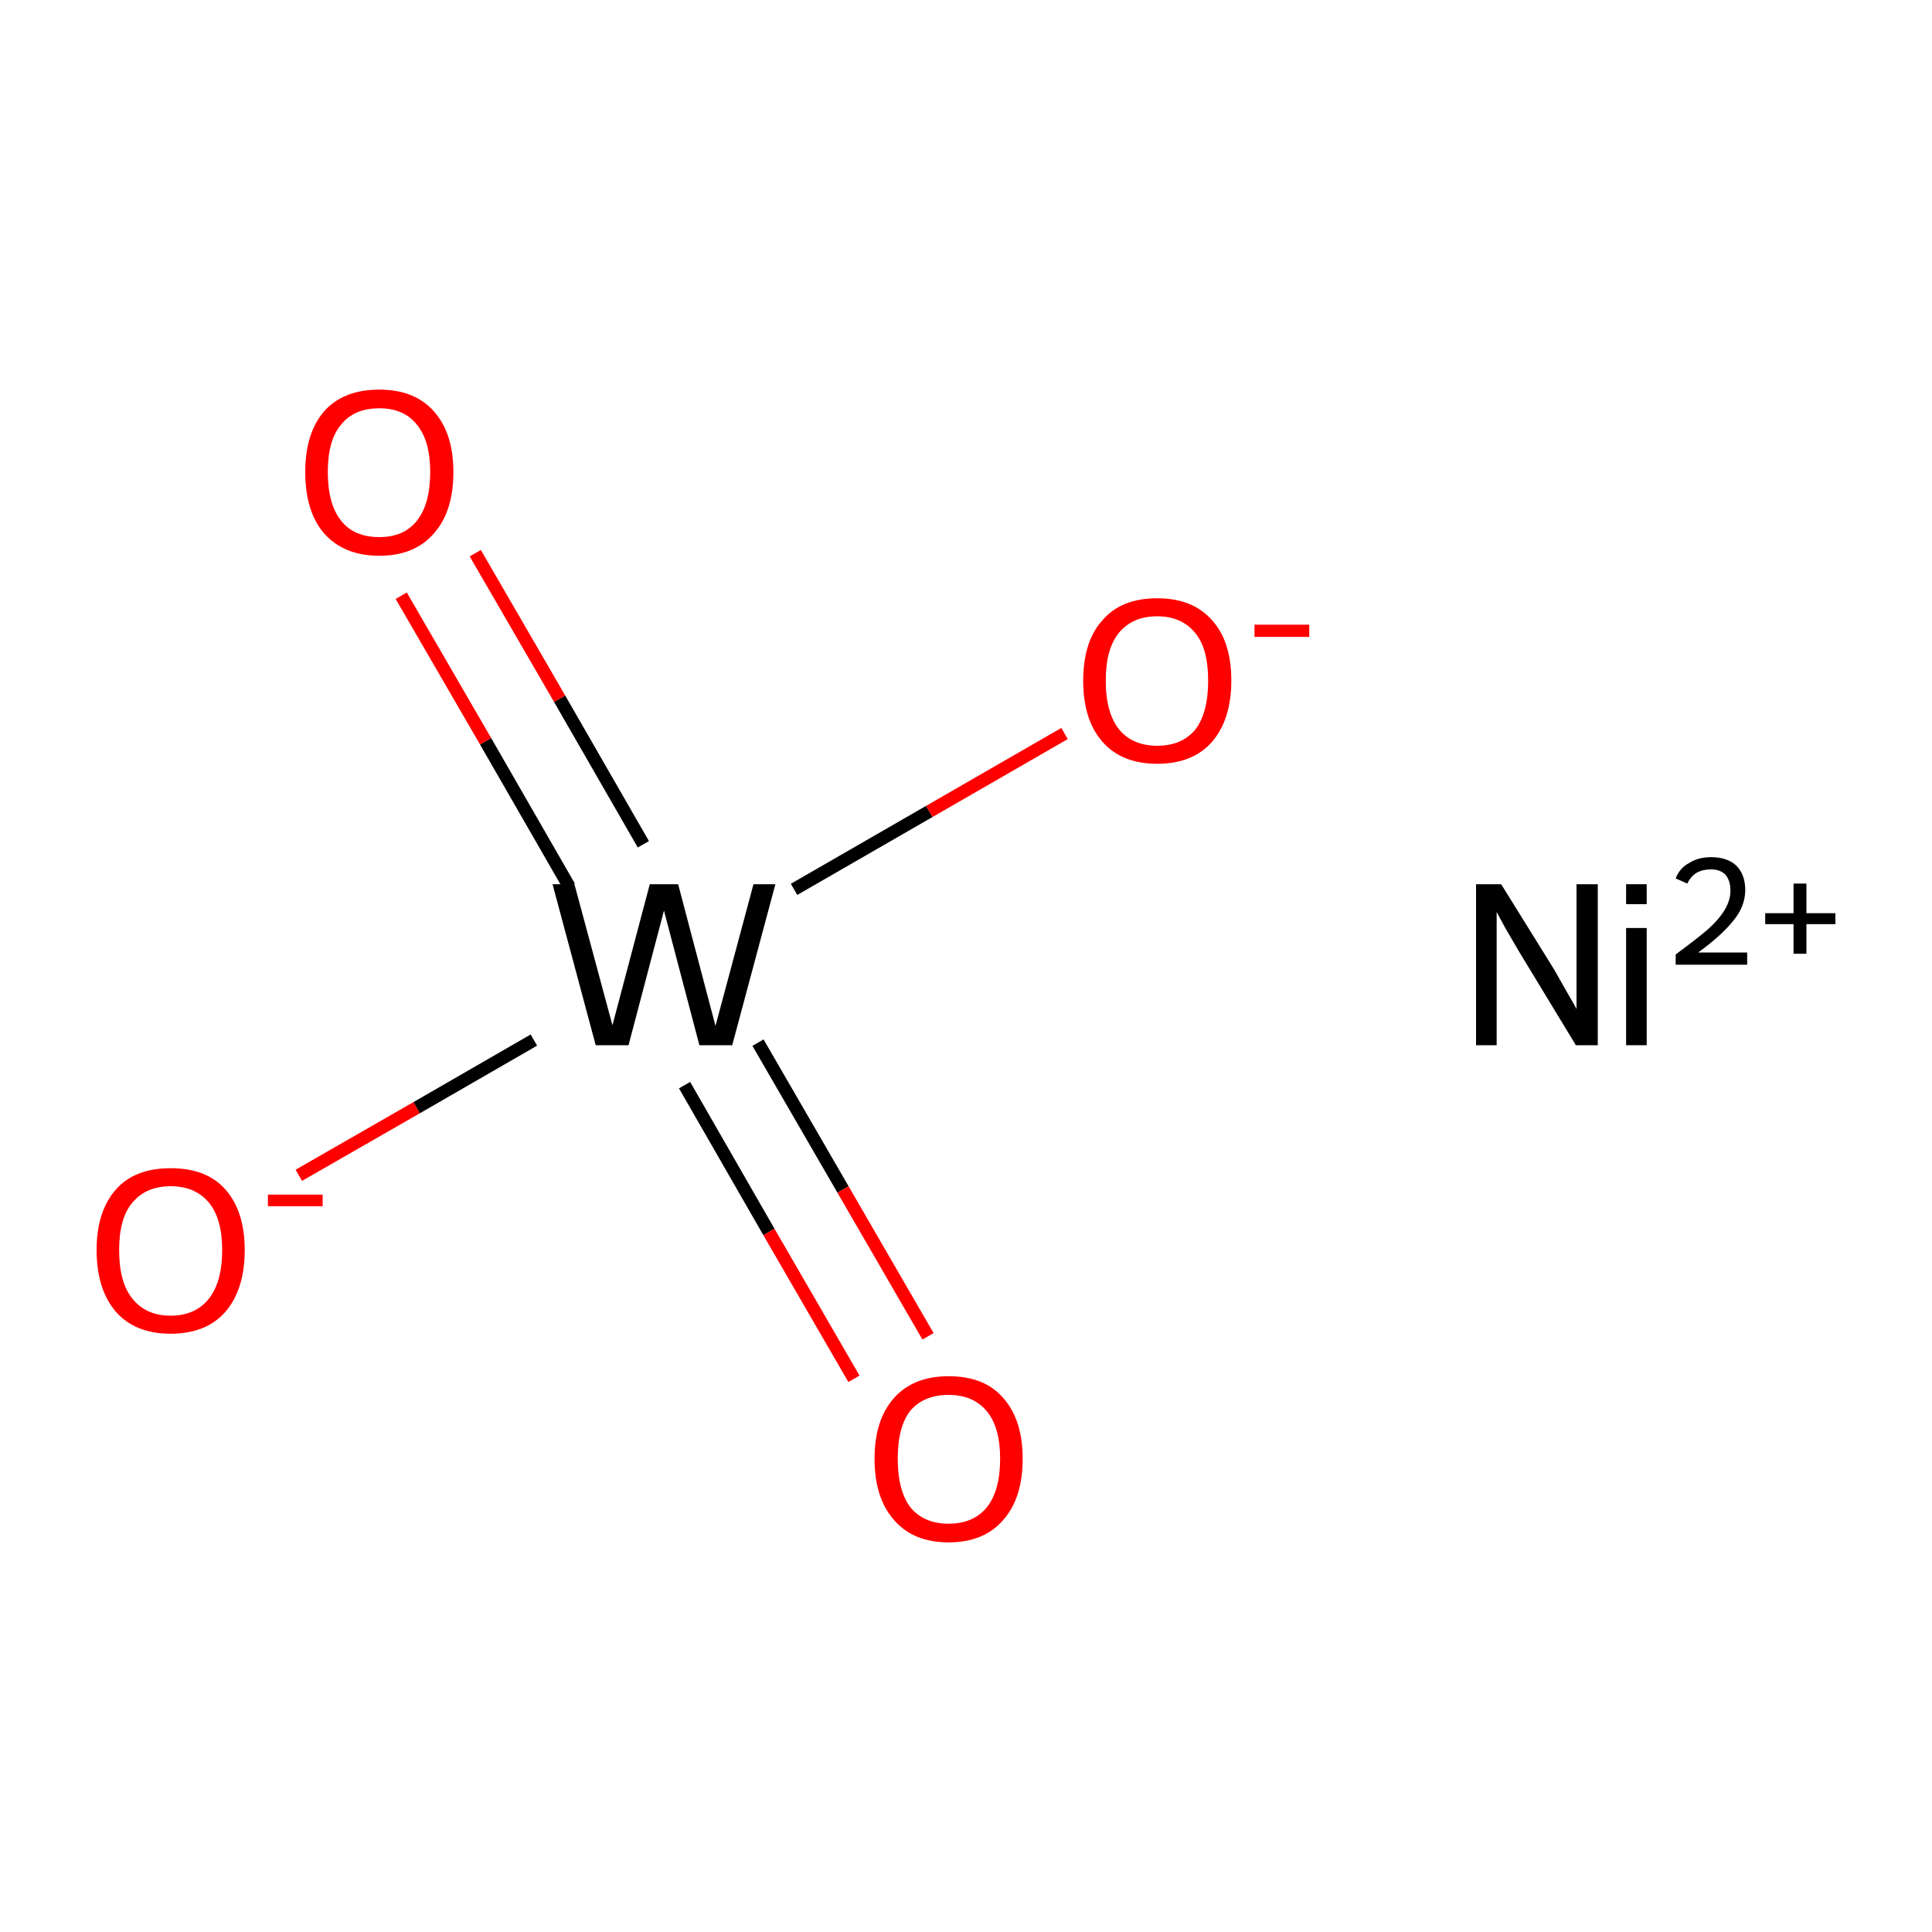 <?xml version='1.0' encoding='iso-8859-1'?>
<svg version='1.1' baseProfile='full'
              xmlns='http://www.w3.org/2000/svg'
                      xmlns:rdkit='http://www.rdkit.org/xml'
                      xmlns:xlink='http://www.w3.org/1999/xlink'
                  xml:space='preserve'
width='300px' height='300px' viewBox='0 0 300 300'>
<!-- END OF HEADER -->
<rect style='opacity:1.0;fill:#FFFFFF;stroke:none' width='300.0' height='300.0' x='0.0' y='0.0'> </rect>
<path class='bond-0 atom-0 atom-1' d='M 46.4,182.5 L 64.7,172.0' style='fill:none;fill-rule:evenodd;stroke:#FF0000;stroke-width:2.0px;stroke-linecap:butt;stroke-linejoin:miter;stroke-opacity:1' />
<path class='bond-0 atom-0 atom-1' d='M 64.7,172.0 L 82.9,161.5' style='fill:none;fill-rule:evenodd;stroke:#000000;stroke-width:2.0px;stroke-linecap:butt;stroke-linejoin:miter;stroke-opacity:1' />
<path class='bond-1 atom-1 atom-2' d='M 106.3,168.5 L 119.4,191.3' style='fill:none;fill-rule:evenodd;stroke:#000000;stroke-width:2.0px;stroke-linecap:butt;stroke-linejoin:miter;stroke-opacity:1' />
<path class='bond-1 atom-1 atom-2' d='M 119.4,191.3 L 132.6,214.1' style='fill:none;fill-rule:evenodd;stroke:#FF0000;stroke-width:2.0px;stroke-linecap:butt;stroke-linejoin:miter;stroke-opacity:1' />
<path class='bond-1 atom-1 atom-2' d='M 117.7,161.9 L 130.9,184.7' style='fill:none;fill-rule:evenodd;stroke:#000000;stroke-width:2.0px;stroke-linecap:butt;stroke-linejoin:miter;stroke-opacity:1' />
<path class='bond-1 atom-1 atom-2' d='M 130.9,184.7 L 144.1,207.5' style='fill:none;fill-rule:evenodd;stroke:#FF0000;stroke-width:2.0px;stroke-linecap:butt;stroke-linejoin:miter;stroke-opacity:1' />
<path class='bond-2 atom-1 atom-3' d='M 99.9,131.1 L 86.9,108.5' style='fill:none;fill-rule:evenodd;stroke:#000000;stroke-width:2.0px;stroke-linecap:butt;stroke-linejoin:miter;stroke-opacity:1' />
<path class='bond-2 atom-1 atom-3' d='M 86.9,108.5 L 73.8,85.9' style='fill:none;fill-rule:evenodd;stroke:#FF0000;stroke-width:2.0px;stroke-linecap:butt;stroke-linejoin:miter;stroke-opacity:1' />
<path class='bond-2 atom-1 atom-3' d='M 88.4,137.7 L 75.4,115.1' style='fill:none;fill-rule:evenodd;stroke:#000000;stroke-width:2.0px;stroke-linecap:butt;stroke-linejoin:miter;stroke-opacity:1' />
<path class='bond-2 atom-1 atom-3' d='M 75.4,115.1 L 62.3,92.5' style='fill:none;fill-rule:evenodd;stroke:#FF0000;stroke-width:2.0px;stroke-linecap:butt;stroke-linejoin:miter;stroke-opacity:1' />
<path class='bond-3 atom-1 atom-4' d='M 123.3,138.1 L 144.3,126.0' style='fill:none;fill-rule:evenodd;stroke:#000000;stroke-width:2.0px;stroke-linecap:butt;stroke-linejoin:miter;stroke-opacity:1' />
<path class='bond-3 atom-1 atom-4' d='M 144.3,126.0 L 165.3,113.9' style='fill:none;fill-rule:evenodd;stroke:#FF0000;stroke-width:2.0px;stroke-linecap:butt;stroke-linejoin:miter;stroke-opacity:1' />
<path class='atom-0' d='M 15.0 194.1
Q 15.0 188.1, 18.0 184.7
Q 20.9 181.4, 26.5 181.4
Q 32.1 181.4, 35.0 184.7
Q 38.0 188.1, 38.0 194.1
Q 38.0 200.2, 35.0 203.7
Q 32.0 207.1, 26.5 207.1
Q 21.0 207.1, 18.0 203.7
Q 15.0 200.2, 15.0 194.1
M 26.5 204.3
Q 30.3 204.3, 32.4 201.7
Q 34.5 199.1, 34.5 194.1
Q 34.5 189.2, 32.4 186.7
Q 30.3 184.2, 26.5 184.2
Q 22.7 184.2, 20.6 186.7
Q 18.5 189.1, 18.5 194.1
Q 18.5 199.2, 20.6 201.7
Q 22.7 204.3, 26.5 204.3
' fill='#FF0000'/>
<path class='atom-0' d='M 41.6 185.5
L 50.1 185.5
L 50.1 187.3
L 41.6 187.3
L 41.6 185.5
' fill='#FF0000'/>
<path class='atom-1' d='M 117.0 137.3
L 120.4 137.3
L 113.7 162.3
L 108.6 162.3
L 103.1 141.4
L 97.6 162.3
L 92.5 162.3
L 85.8 137.3
L 89.2 137.3
L 95.1 159.2
L 100.9 137.3
L 105.3 137.3
L 111.1 159.3
L 117.0 137.3
' fill='#000000'/>
<path class='atom-2' d='M 135.8 226.5
Q 135.8 220.5, 138.8 217.1
Q 141.8 213.7, 147.3 213.7
Q 152.9 213.7, 155.8 217.1
Q 158.8 220.5, 158.8 226.5
Q 158.8 232.6, 155.8 236.0
Q 152.8 239.5, 147.3 239.5
Q 141.8 239.5, 138.8 236.0
Q 135.8 232.6, 135.8 226.5
M 147.3 236.6
Q 151.1 236.6, 153.2 234.1
Q 155.3 231.5, 155.3 226.5
Q 155.3 221.6, 153.2 219.1
Q 151.1 216.6, 147.3 216.6
Q 143.5 216.6, 141.4 219.0
Q 139.4 221.5, 139.4 226.5
Q 139.4 231.5, 141.4 234.1
Q 143.5 236.6, 147.3 236.6
' fill='#FF0000'/>
<path class='atom-3' d='M 47.4 73.3
Q 47.4 67.3, 50.3 63.9
Q 53.3 60.5, 58.9 60.5
Q 64.4 60.5, 67.4 63.9
Q 70.4 67.3, 70.4 73.3
Q 70.4 79.4, 67.4 82.8
Q 64.4 86.3, 58.9 86.3
Q 53.4 86.3, 50.3 82.8
Q 47.4 79.4, 47.4 73.3
M 58.9 83.4
Q 62.7 83.4, 64.7 80.9
Q 66.8 78.3, 66.8 73.3
Q 66.8 68.4, 64.7 65.9
Q 62.7 63.4, 58.9 63.4
Q 55.0 63.4, 53.0 65.9
Q 50.9 68.3, 50.9 73.3
Q 50.9 78.3, 53.0 80.9
Q 55.0 83.4, 58.9 83.4
' fill='#FF0000'/>
<path class='atom-4' d='M 168.2 105.7
Q 168.2 99.6, 171.2 96.3
Q 174.1 92.9, 179.7 92.9
Q 185.2 92.9, 188.2 96.3
Q 191.2 99.6, 191.2 105.7
Q 191.2 111.7, 188.2 115.2
Q 185.2 118.6, 179.7 118.6
Q 174.2 118.6, 171.2 115.2
Q 168.2 111.8, 168.2 105.7
M 179.7 115.8
Q 183.5 115.8, 185.6 113.3
Q 187.6 110.7, 187.6 105.7
Q 187.6 100.7, 185.6 98.3
Q 183.5 95.7, 179.7 95.7
Q 175.9 95.7, 173.8 98.2
Q 171.7 100.7, 171.7 105.7
Q 171.7 110.7, 173.8 113.3
Q 175.9 115.8, 179.7 115.8
' fill='#FF0000'/>
<path class='atom-4' d='M 194.8 97.0
L 203.3 97.0
L 203.3 98.9
L 194.8 98.9
L 194.8 97.0
' fill='#FF0000'/>
<path class='atom-5' d='M 233.1 137.3
L 241.3 150.5
Q 242.1 151.9, 243.4 154.2
Q 244.8 156.6, 244.8 156.7
L 244.8 137.3
L 248.1 137.3
L 248.1 162.3
L 244.7 162.3
L 235.9 147.8
Q 234.9 146.1, 233.8 144.2
Q 232.7 142.2, 232.4 141.6
L 232.4 162.3
L 229.2 162.3
L 229.2 137.3
L 233.1 137.3
' fill='#000000'/>
<path class='atom-5' d='M 252.5 137.3
L 255.7 137.3
L 255.7 140.4
L 252.5 140.4
L 252.5 137.3
M 252.5 144.1
L 255.7 144.1
L 255.7 162.3
L 252.5 162.3
L 252.5 144.1
' fill='#000000'/>
<path class='atom-5' d='M 260.2 136.4
Q 260.8 134.8, 262.3 134.0
Q 263.7 133.1, 265.7 133.1
Q 268.2 133.1, 269.6 134.4
Q 271.0 135.8, 271.0 138.2
Q 271.0 140.7, 269.2 142.9
Q 267.4 145.2, 263.7 147.9
L 271.3 147.9
L 271.3 149.8
L 260.2 149.8
L 260.2 148.2
Q 263.2 146.0, 265.1 144.4
Q 266.9 142.8, 267.8 141.3
Q 268.7 139.8, 268.7 138.3
Q 268.7 136.7, 267.9 135.8
Q 267.1 135.0, 265.7 135.0
Q 264.4 135.0, 263.5 135.5
Q 262.6 136.0, 262.0 137.2
L 260.2 136.4
' fill='#000000'/>
<path class='atom-5' d='M 274.1 141.8
L 278.5 141.8
L 278.5 137.2
L 280.5 137.2
L 280.5 141.8
L 285.0 141.8
L 285.0 143.5
L 280.5 143.5
L 280.5 148.1
L 278.5 148.1
L 278.5 143.5
L 274.1 143.5
L 274.1 141.8
' fill='#000000'/>
</svg>
